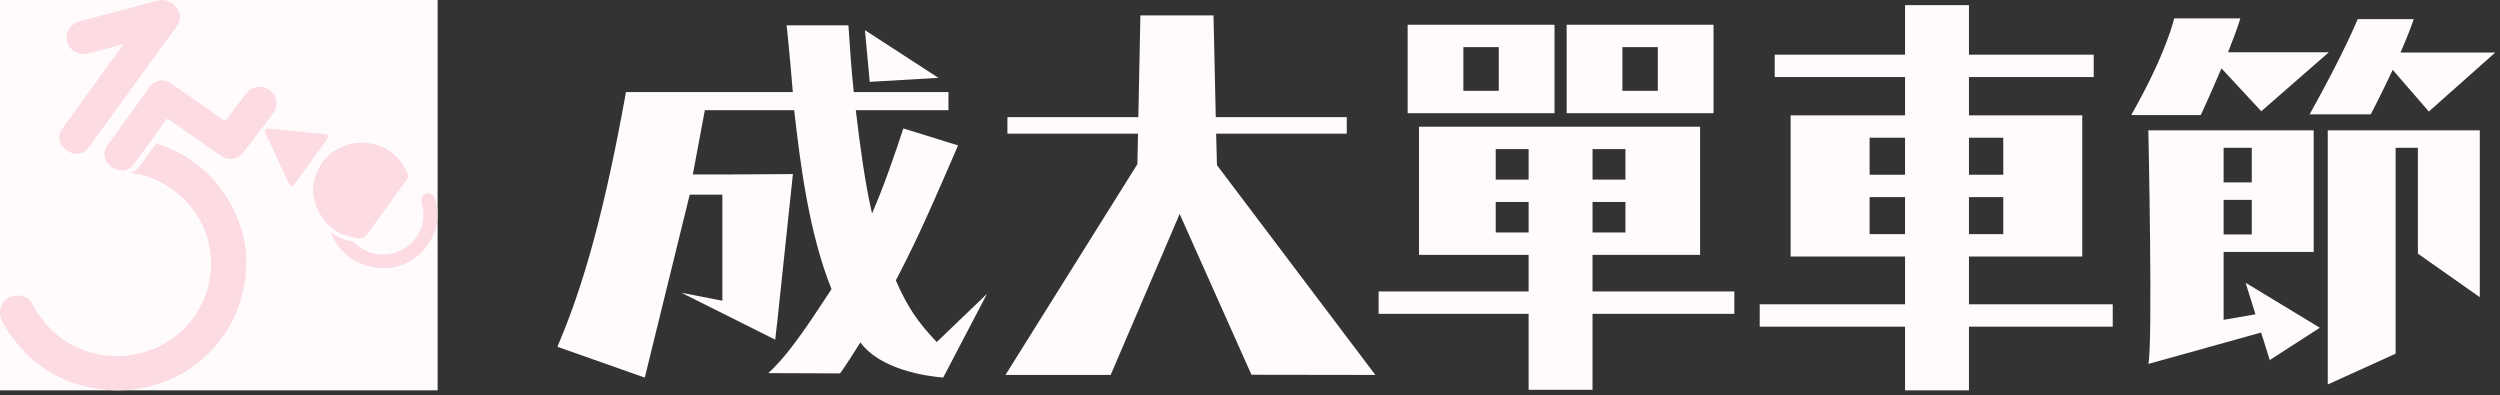<svg width="443" height="70" viewBox="0 0 443 70" fill="none" xmlns="http://www.w3.org/2000/svg">
<rect x="0" y="0" width="443" height="70" fill="#333333" stroke="none"/>
<path d="M201.546 29.081L178.168 66.438H196.809L209.035 37.914L221.759 66.406L243.712 66.438L215.644 29.263L215.5 23.69H238.647V20.752H215.434L215.032 2.73H202.077L201.714 20.752H178.516V23.69H201.654L201.546 29.081Z" fill="#FFFBFC"/>
<path d="M166.279 13.789L153.27 5.346L154.115 14.506L166.279 13.789Z" fill="#FFFBFC"/>
<path d="M167.133 66.908L174.902 52.062L165.993 60.611C162.591 57.034 160.803 54.394 158.738 49.682C160.108 47.075 161.545 44.2 163 41.077C164.938 36.985 169.636 26.11 169.766 25.766L160.072 22.758C158.392 27.882 156.637 32.934 154.527 37.829C153.3 32.593 152.393 25.843 151.647 19.528H168.064V16.316H151.287C151.079 14.331 150.914 12.488 150.767 10.597C150.619 8.635 150.478 6.6 150.34 4.484H139.393C139.393 4.484 139.946 9.64 140.487 16.313H123.839H115.967H110.926C106.375 41.658 102.249 53.206 98.777 61.452L114.253 66.908L122.219 34.496H128.007V53.289L120.74 51.872L137.37 60.187L137.665 57.556L137.677 57.562L137.923 55.224L140.502 30.845L128.007 30.919H122.769L124.897 19.531H140.731C141.801 28.981 143.34 41.285 147.346 51.235C144.521 55.455 140.265 62.38 136.138 66.117L148.846 66.164C148.846 66.164 149.618 65.234 152.456 60.67C156.03 65.518 164.088 66.647 167.133 66.908Z" fill="#FFFBFC"/>
<path d="M259.309 20.059H265.584H272.005H275.461V4.386H273.492H265.584H259.309H252.164H249.435V20.059H250.676H259.309ZM259.309 8.351H265.584V16.094H259.309V8.351Z" fill="#FFFBFC"/>
<path d="M287.487 20.059H293.763H300.072H303.636V4.386H301.671H293.763H287.487H280.342H277.613V20.059H278.854H287.487ZM287.487 8.351H293.763V16.094H287.487V8.351Z" fill="#FFFBFC"/>
<path d="M282.197 45.16H288.031H291.052H293.216H295.719H301.256V22.453H296.642H293.216H291.052H288.031H265.037H261.65H259.855H257.472H251.449V45.163H256.549H259.855H261.65H265.037H270.871V51.647H244.292V55.612H270.871V69.071H282.194V55.612H307.321V51.647H282.194V45.16H282.197ZM282.197 26.418H288.031V31.826H282.197V26.418ZM282.197 35.788H288.031V41.196H282.197V35.788ZM270.874 41.196H265.04V35.788H270.874V41.196ZM270.874 31.826H265.04V26.418H270.874V31.826Z" fill="#FFFBFC"/>
<path d="M348.899 53.92V45.454H357.574H362.326H368.977V20.438H362.326H357.574H348.899V13.652H371.006V9.687H348.899V0.91H337.577V9.687H314.478V13.652H337.577V20.438H328.704H323.159H317.3V45.454H323.159H328.704H337.577V53.92H311.821V57.885H337.577V69.169H348.899V57.885H374.376V53.92H348.899ZM348.899 24.403H354.983V30.963H348.899V24.403ZM348.899 34.928H354.983V41.489H348.899V34.928ZM337.574 41.489H331.292V34.928H337.574V41.489ZM337.574 30.963H331.292V24.403H337.574V30.963Z" fill="#FFFBFC"/>
<path d="M393.636 12.108L400.696 19.715L412.665 9.267H394.805C395.665 7.121 396.458 5.003 396.993 3.266H385.256C385.256 3.266 383.963 9.317 377.648 20.394H389.972C389.972 20.394 391.772 16.535 393.636 12.108Z" fill="#FFFBFC"/>
<path d="M420.095 20.26C420.095 20.26 421.97 16.701 423.984 12.375L430.392 19.762L442.154 9.314H425.367C426.257 7.281 427.092 5.228 427.717 3.396H417.784C417.784 3.396 415.322 9.447 409.265 20.257H420.095V20.26Z" fill="#FFFBFC"/>
<path d="M424.501 23.09H413.443H412.479V68.129L424.501 62.673V26.187H428.451V44.95L439.419 52.658V26.187V23.09H428.451H424.501Z" fill="#FFFBFC"/>
<path d="M399.668 55.695L394.024 56.67V44.648H408.947H409.984V26.187V23.09H399.016H391.655H384.006H380.687C380.687 23.09 381.499 61.088 380.687 64.484L383.131 63.805L383.137 63.802L391.652 61.438V61.432L400.672 58.922L402.196 63.805L411.075 58.075L397.919 50.103L399.668 55.695ZM394.024 35.417H399.016V41.551H394.024V35.417ZM399.016 32.321H394.024V26.187H399.016V32.321Z" fill="#FFFBFC"/>
<g clip-path="url(#clip0_127_1637)">
<rect width="77.545" height="69.169" fill="#FFFBFC"/>
<path d="M27.963 25.508C33.237 27.261 37.37 30.447 40.265 35.106C43.528 40.359 44.432 46.049 42.978 52.004C40.341 62.797 30.058 70.24 18.487 69.046C10.548 68.227 4.655 64.209 0.654 57.469C0.049 56.452 -0.251 55.381 0.25 54.228C0.737 53.109 1.621 52.461 2.846 52.373C4.133 52.277 5.184 52.789 5.775 53.921C6.951 56.159 8.495 58.09 10.52 59.652C18.32 65.696 29.988 63.554 35.046 55.149C39.868 47.14 37.064 36.948 28.805 32.459C27.268 31.62 25.639 31.02 23.886 30.747C23.719 30.72 23.211 30.638 23.309 30.645C23.316 30.624 23.448 30.556 23.462 30.549C25.271 29.601 27.247 25.221 27.963 25.508Z" fill="#FCDBE3"/>
<path d="M21.875 7.832C19.718 8.398 17.728 8.937 15.739 9.449C13.992 9.899 12.343 9.012 11.912 7.422C11.48 5.812 12.454 4.223 14.173 3.766C18.73 2.552 23.281 1.337 27.838 0.13C29.23 -0.239 30.482 0.239 31.359 1.46C32.082 2.463 32.068 3.643 31.261 4.748C26.113 11.836 20.964 18.918 15.801 25.999C14.778 27.404 13.22 27.636 11.821 26.64C10.36 25.603 10.096 24.096 11.118 22.677C14.674 17.771 18.222 12.873 21.875 7.832Z" fill="#FCDBE3"/>
<path d="M23.872 28.912C23.413 29.56 22.842 29.983 22.084 30.194H22.077C19.864 30.269 18.257 28.748 18.543 26.845C18.598 26.449 18.772 26.115 19.009 25.794C21.513 22.335 24.004 18.87 26.516 15.411C27.428 14.156 29.007 13.876 30.273 14.749C33.265 16.823 36.25 18.897 39.214 21.012C39.771 21.408 40.021 21.339 40.404 20.814C41.441 19.381 42.526 17.976 43.618 16.578C44.655 15.254 46.429 14.995 47.744 15.943C49.108 16.925 49.4 18.651 48.412 20.05C47.828 20.882 47.195 21.68 46.575 22.492C46.575 22.492 43.959 25.971 42.992 27.152C42.018 28.346 40.397 28.475 39.082 27.561C36.097 25.48 33.112 23.4 30.127 21.312C29.891 21.148 29.661 20.875 29.397 21.264C28.499 22.581 25.98 26.019 23.872 28.912Z" fill="#FCDBE3"/>
<path d="M58.835 40.427C58.599 40.257 58.153 39.854 57.778 39.418C55.433 36.655 54.806 33.558 56.282 30.249C57.882 26.661 61.813 24.73 65.591 25.419C68.764 25.999 70.921 27.82 72.187 30.713C72.375 31.143 72.34 31.477 72.069 31.845C69.766 35.018 67.456 38.183 65.181 41.376C64.749 41.983 64.2 42.317 63.462 42.188C61.834 41.935 60.157 41.505 58.835 40.427Z" fill="#FCDBE3"/>
<path d="M58.71 41.212C59.413 41.737 59.454 41.744 59.886 41.976C60.561 42.331 61.152 42.467 61.569 42.583C62.363 42.802 62.425 42.74 62.613 42.87C62.613 42.87 62.62 42.877 62.627 42.877C64.895 45.203 68.499 45.776 71.269 44.248C74.219 42.624 75.631 39.411 74.775 36.259C74.622 35.693 74.553 35.154 74.942 34.676C75.242 34.315 75.687 34.192 76.146 34.294C76.668 34.41 76.953 34.786 77.12 35.277C78.442 39.234 76.557 44.009 72.848 46.185C67.748 49.18 60.867 46.943 58.633 41.267C58.619 41.226 58.668 41.185 58.71 41.212Z" fill="#FCDBE3"/>
<path d="M47.125 23.823C46.736 22.963 46.916 22.765 47.953 22.827C51.001 23.12 54.055 23.407 57.103 23.707C57.374 23.734 57.652 23.727 57.896 23.857C58.077 23.952 58.16 24.164 58.098 24.355C58.028 24.573 57.875 24.791 57.729 24.983C55.906 27.493 54.09 30.003 52.274 32.514C51.808 33.155 51.481 33.121 51.133 32.384C49.804 29.533 48.468 26.674 47.125 23.823Z" fill="#FCDBE3"/>
</g>
<defs>
<clipPath id="clip0_127_1637">
<rect width="77.545" height="69.169" fill="white"/>
</clipPath>
</defs>
</svg>
